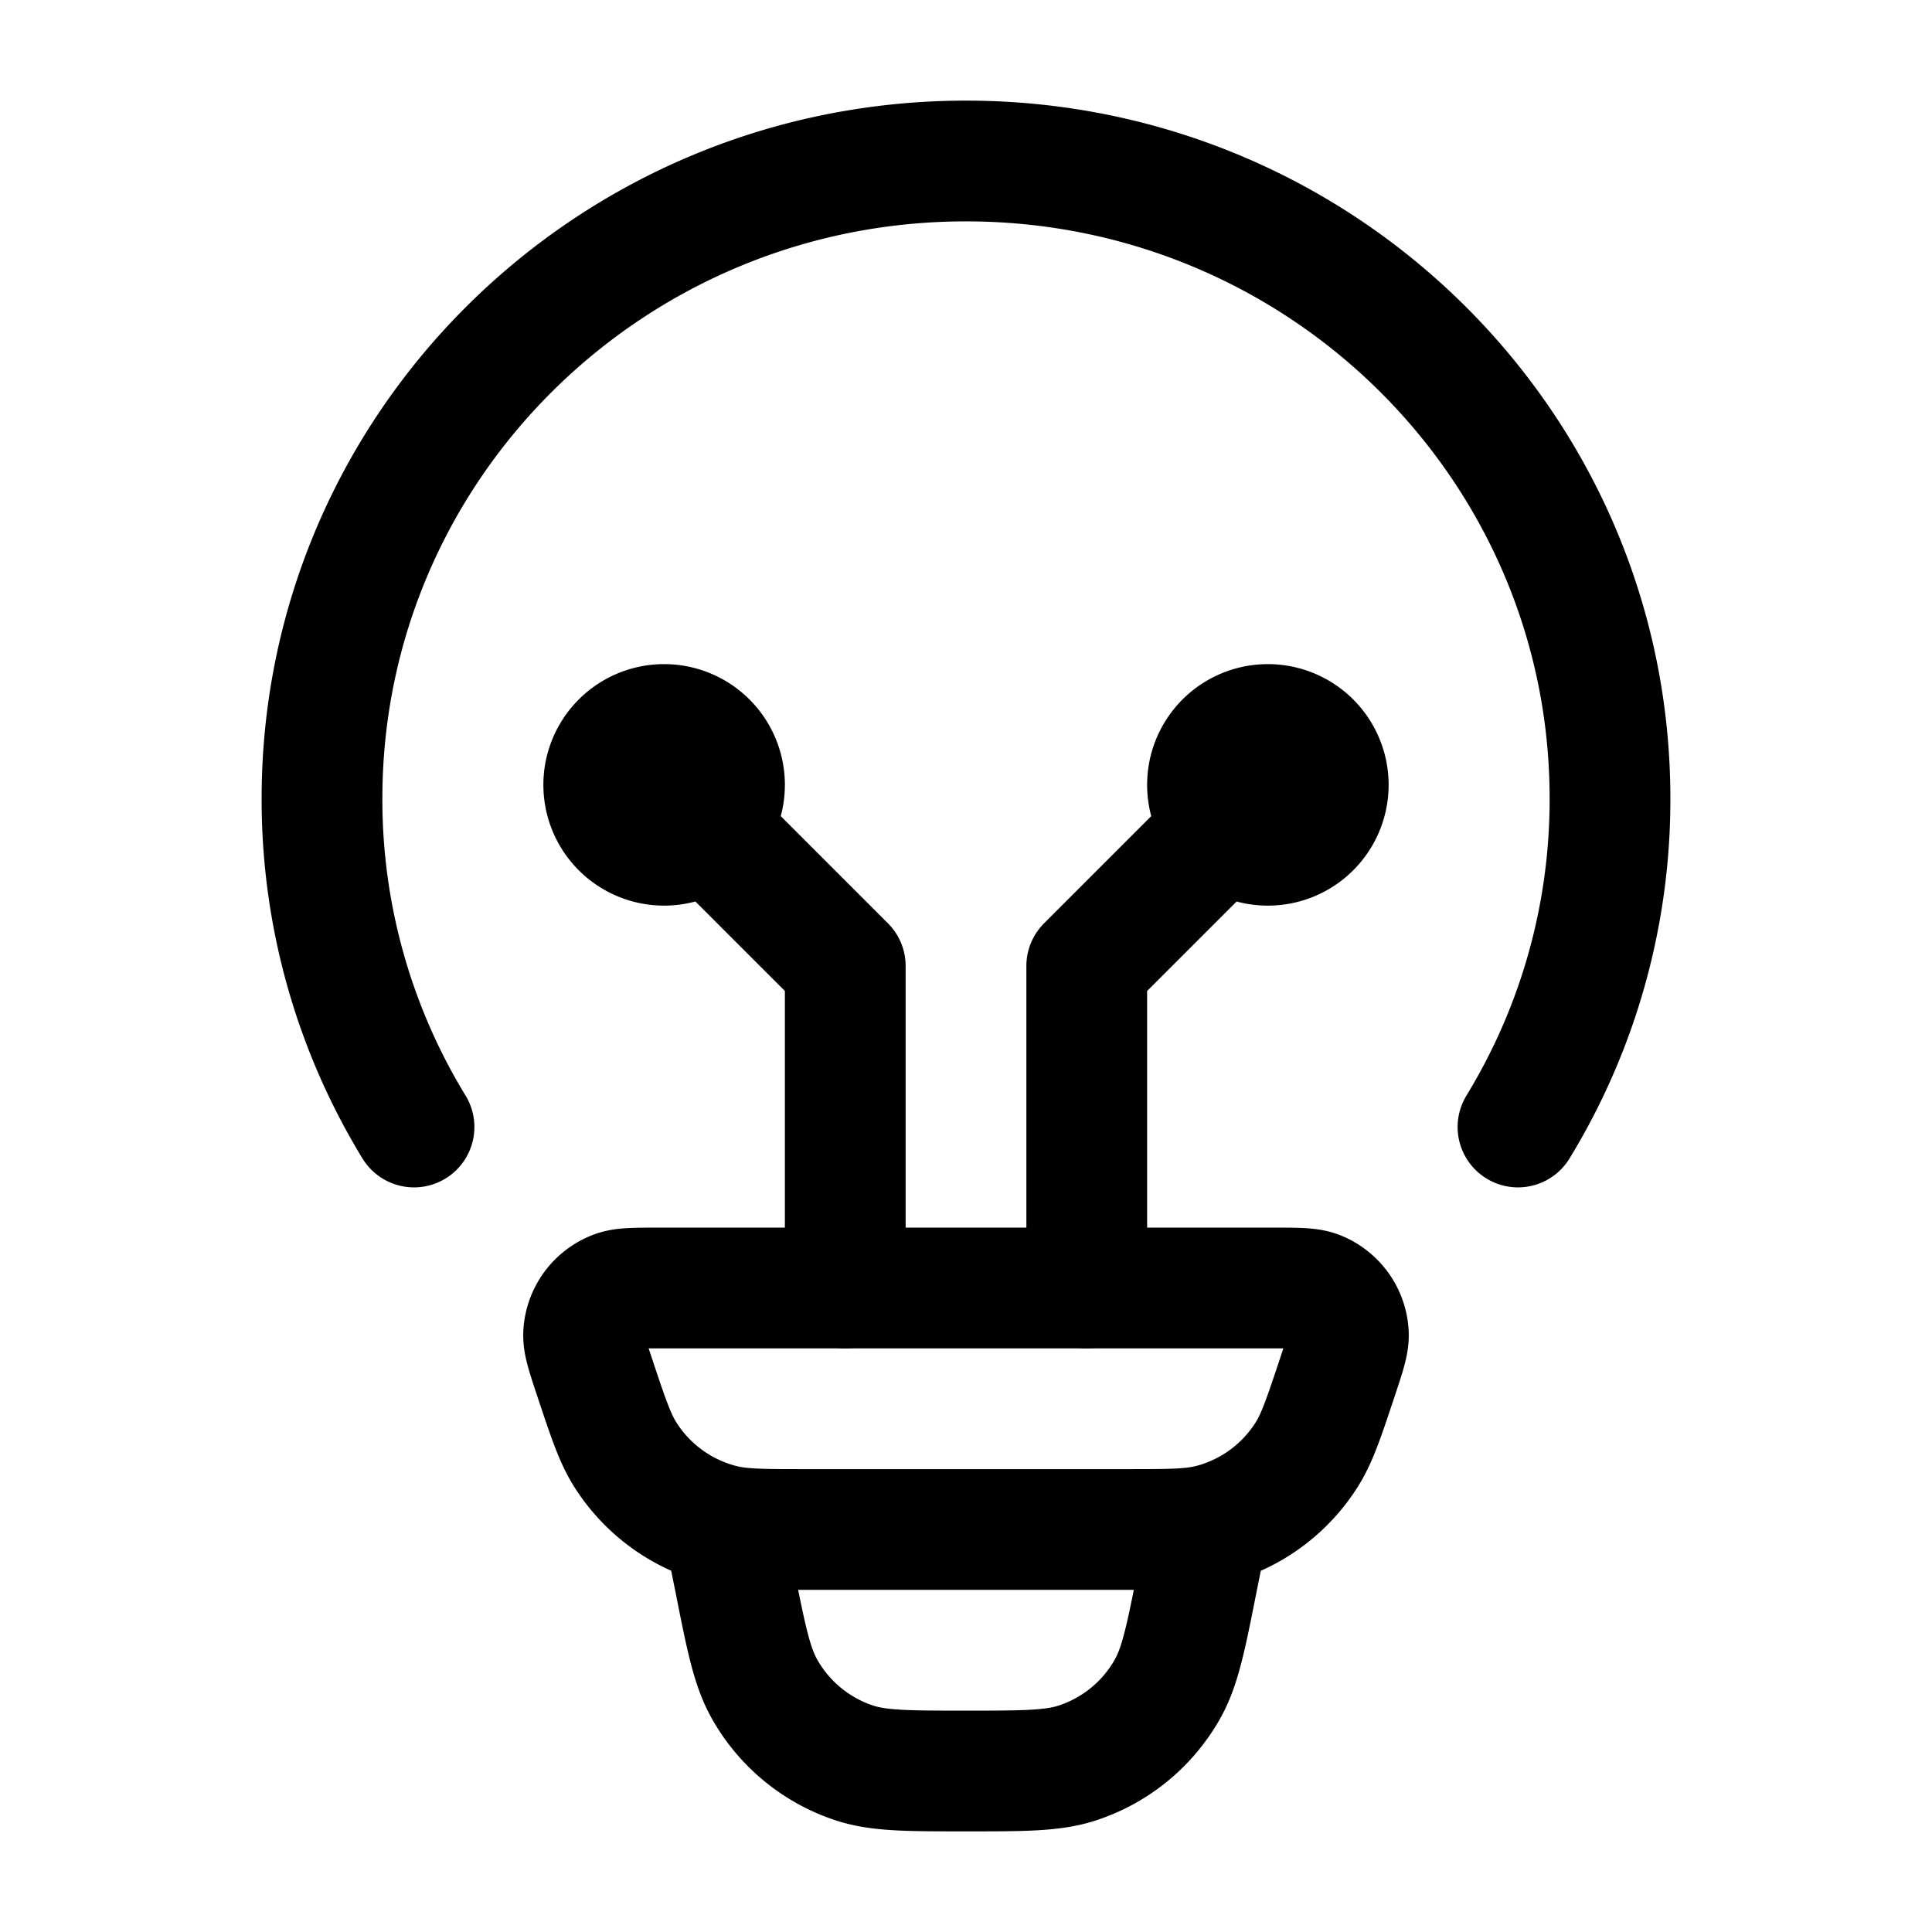 <svg xmlns="http://www.w3.org/2000/svg" width="24" height="24" viewBox="0 0 24 24"><g fill="none" stroke="currentColor" stroke-linecap="round" stroke-linejoin="round" stroke-width="1.5" color="currentColor"><path d="M5.143 14A7.8 7.8 0 0 1 4 9.919C4 5.545 7.582 2 12 2s8 3.545 8 7.919A7.8 7.8 0 0 1 18.857 14M7.383 17.098c-.092-.276-.138-.415-.133-.527a.6.6 0 0 1 .382-.53c.104-.041.25-.041.54-.041h7.656c.291 0 .436 0 .54.04a.6.6 0 0 1 .382.531c.005.112-.041.25-.133.527c-.17.511-.255.767-.386.974a2 2 0 0 1-1.2.869c-.238.059-.506.059-1.043.059h-3.976c-.537 0-.806 0-1.043-.06a2 2 0 0 1-1.2-.868c-.131-.207-.216-.463-.386-.974M15 19l-.13.647c-.14.707-.211 1.06-.37 1.34a2 2 0 0 1-1.113.912C13.082 22 12.72 22 12 22s-1.082 0-1.387-.1a2 2 0 0 1-1.113-.913c-.159-.28-.23-.633-.37-1.34L9 19"/><path d="M8.25 9.75L10.5 12v4m-2.25-5.5a.75.75 0 1 0 0-1.5a.75.75 0 0 0 0 1.5m7.5-.75L13.5 12v4m2.25-5.5a.75.75 0 1 1 0-1.5a.75.75 0 0 1 0 1.5"/></g></svg>